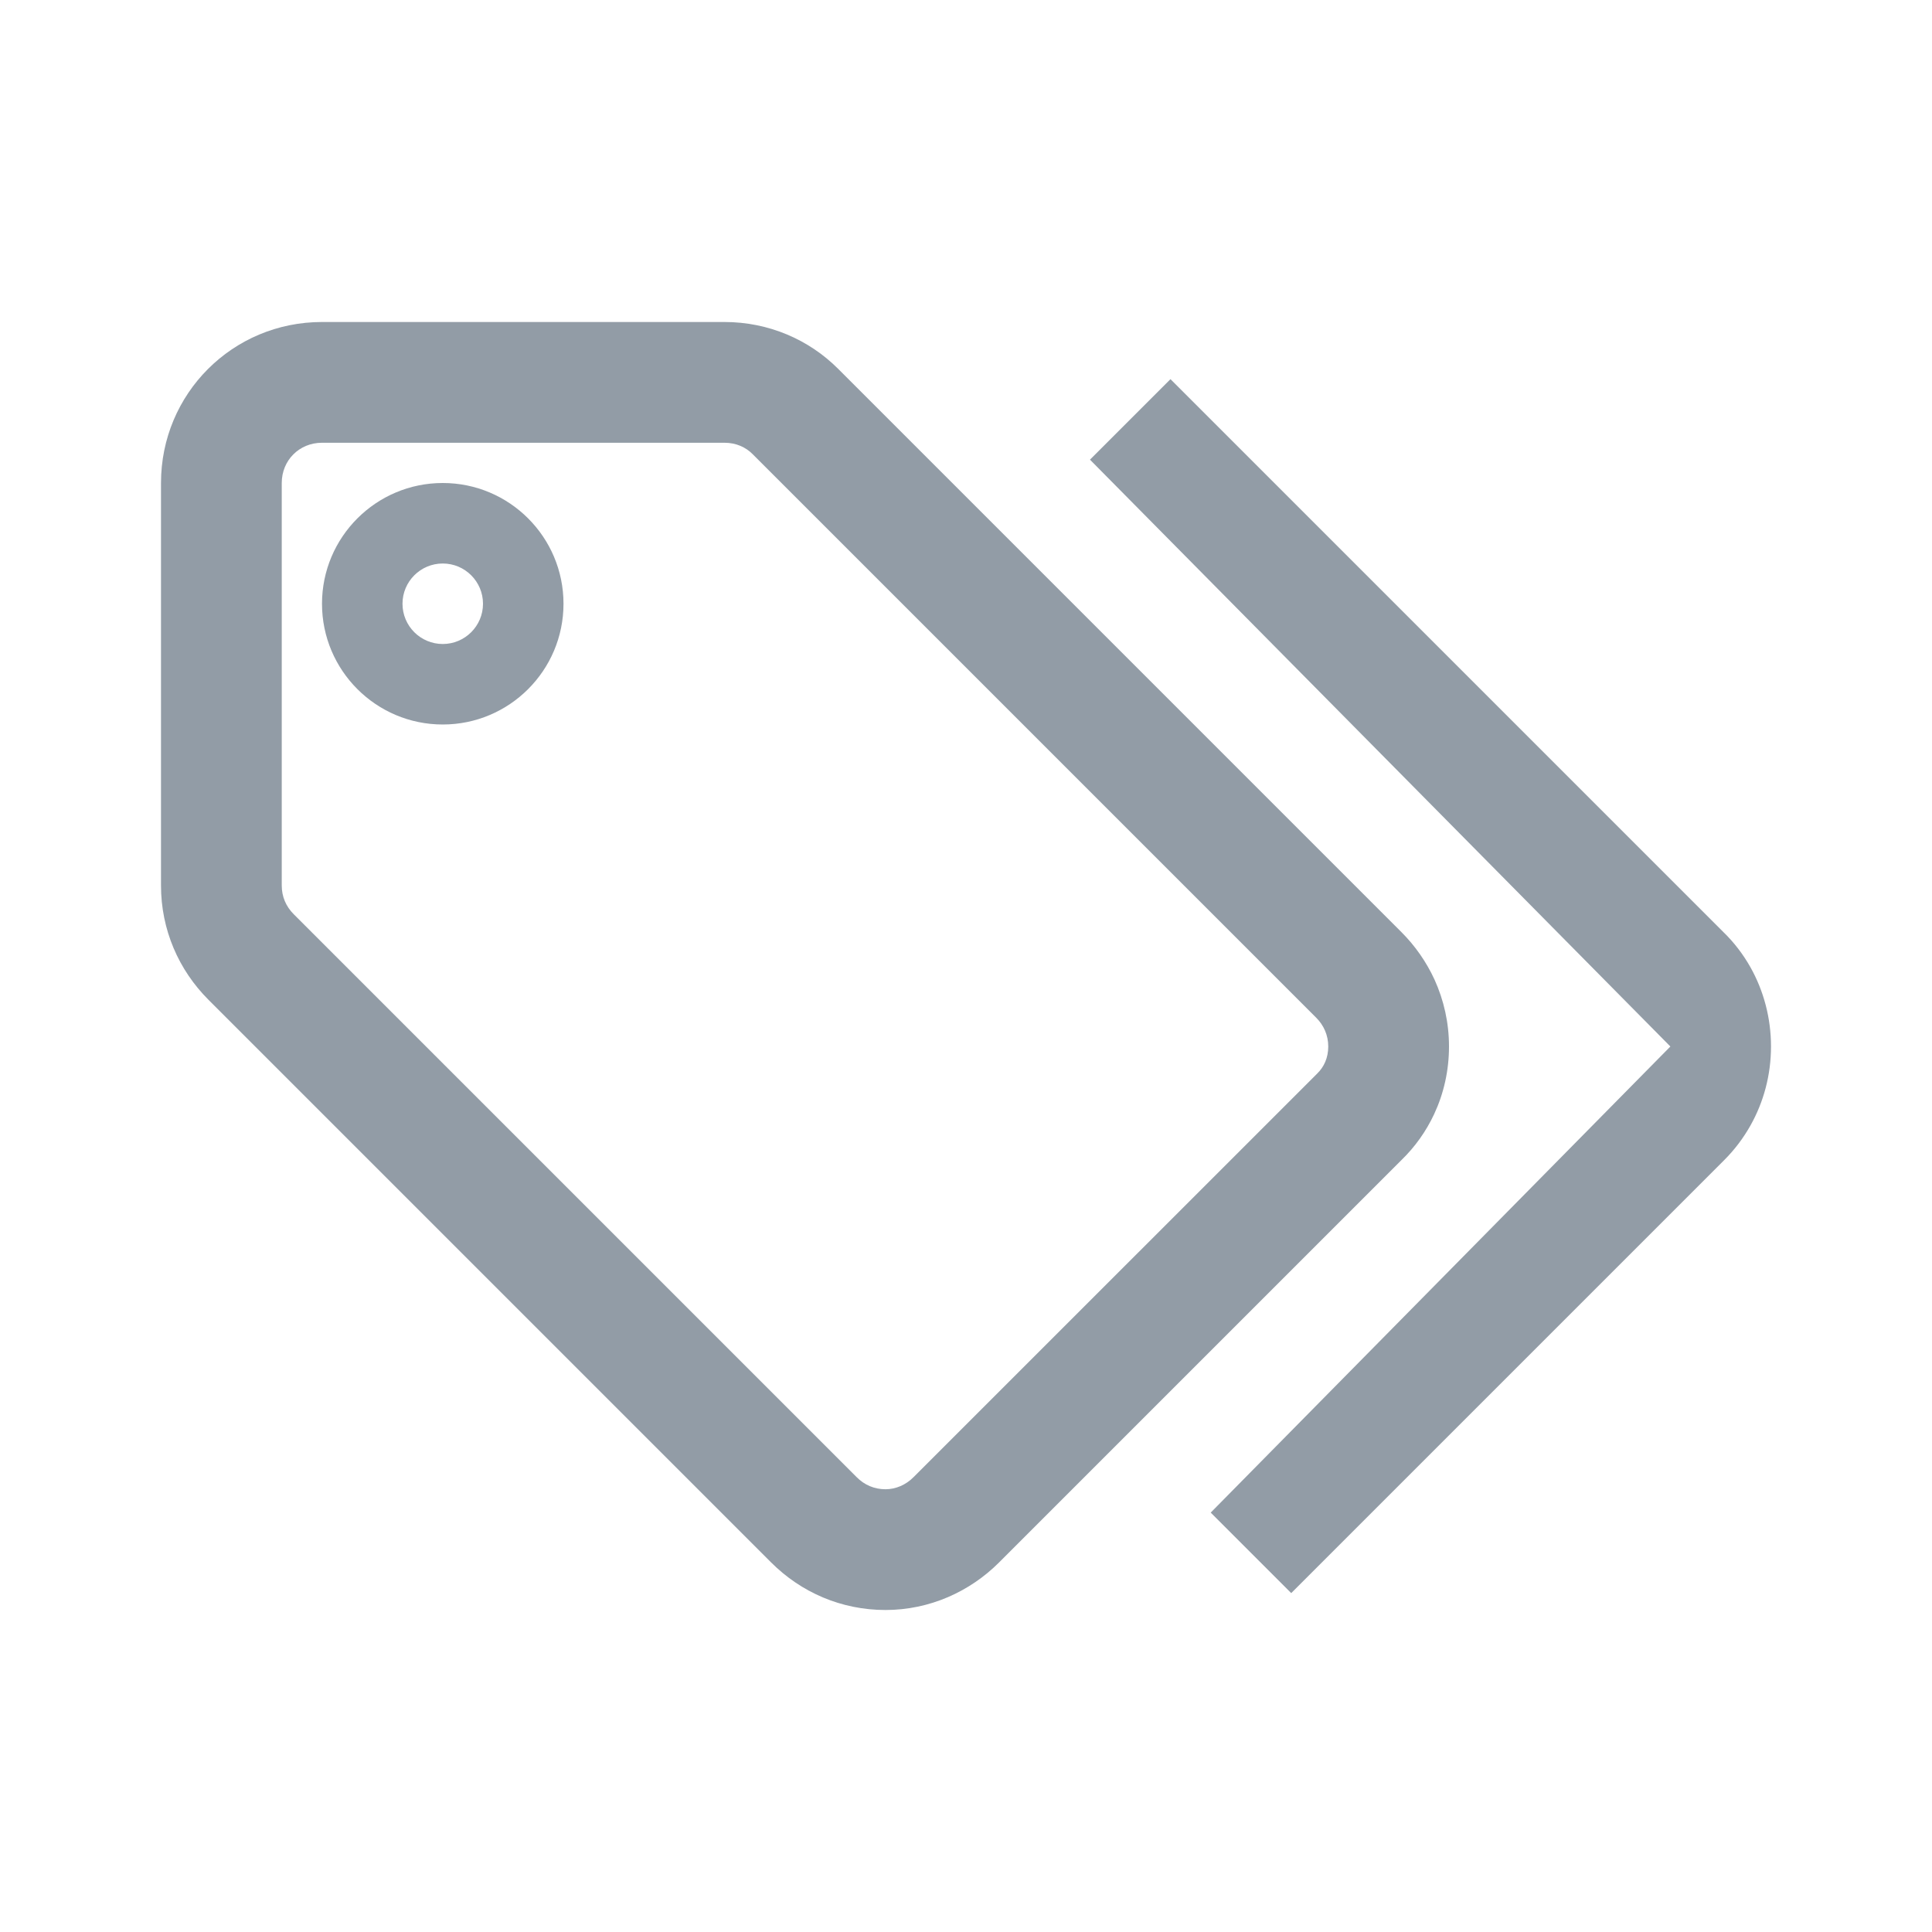 <svg width="24" height="24" viewBox="0 0 24 24" fill="none" xmlns="http://www.w3.org/2000/svg">
    <path d="M14.54 4.71L21.41 11.58C21.542 11.708 21.654 11.855 21.745 12.016C21.909 12.308 22 12.646 22 13C22 13.356 21.908 13.691 21.745 13.981C21.656 14.139 21.547 14.283 21.42 14.41L16.04 19.79L15.04 18.79L20.75 13L13.54 5.71L14.54 4.71Z"
          fill="#929CA6"/>
    <path fill-rule="evenodd" clip-rule="evenodd"
          d="M5.5 9C6.328 9 7 8.328 7 7.5C7 6.672 6.328 6 5.5 6C4.672 6 4 6.672 4 7.5C4 8.328 4.672 9 5.5 9ZM5 7.5C5 7.224 5.224 7 5.5 7C5.776 7 6 7.224 6 7.5C6 7.776 5.776 8 5.5 8C5.224 8 5 7.776 5 7.5Z"
          fill="#929CA6"/>
    <path fill-rule="evenodd" clip-rule="evenodd"
          d="M17.41 11.58C17.579 11.749 17.719 11.949 17.821 12.171C17.935 12.423 18 12.703 18 13C18 13.299 17.935 13.584 17.816 13.839C17.716 14.053 17.579 14.246 17.41 14.41L12.41 19.41C12.05 19.77 11.55 20 11 20C10.45 20 9.95 19.78 9.58 19.41L2.59 12.42C2.22 12.05 2 11.55 2 11V6C2 4.89 2.89 4 4 4H9C9.55 4 10.05 4.22 10.41 4.58L17.41 11.58ZM16.364 13.335L16.357 13.342L11.349 18.349C11.251 18.448 11.125 18.5 11 18.5C10.862 18.5 10.739 18.448 10.641 18.349L3.651 11.359C3.552 11.261 3.5 11.138 3.5 11V6C3.5 5.718 3.718 5.5 4 5.5H9C9.144 5.5 9.265 5.556 9.349 5.641L16.349 12.641C16.445 12.736 16.5 12.861 16.5 13C16.5 13.142 16.446 13.255 16.364 13.335Z"
          fill="#929CA6"/>
</svg>

